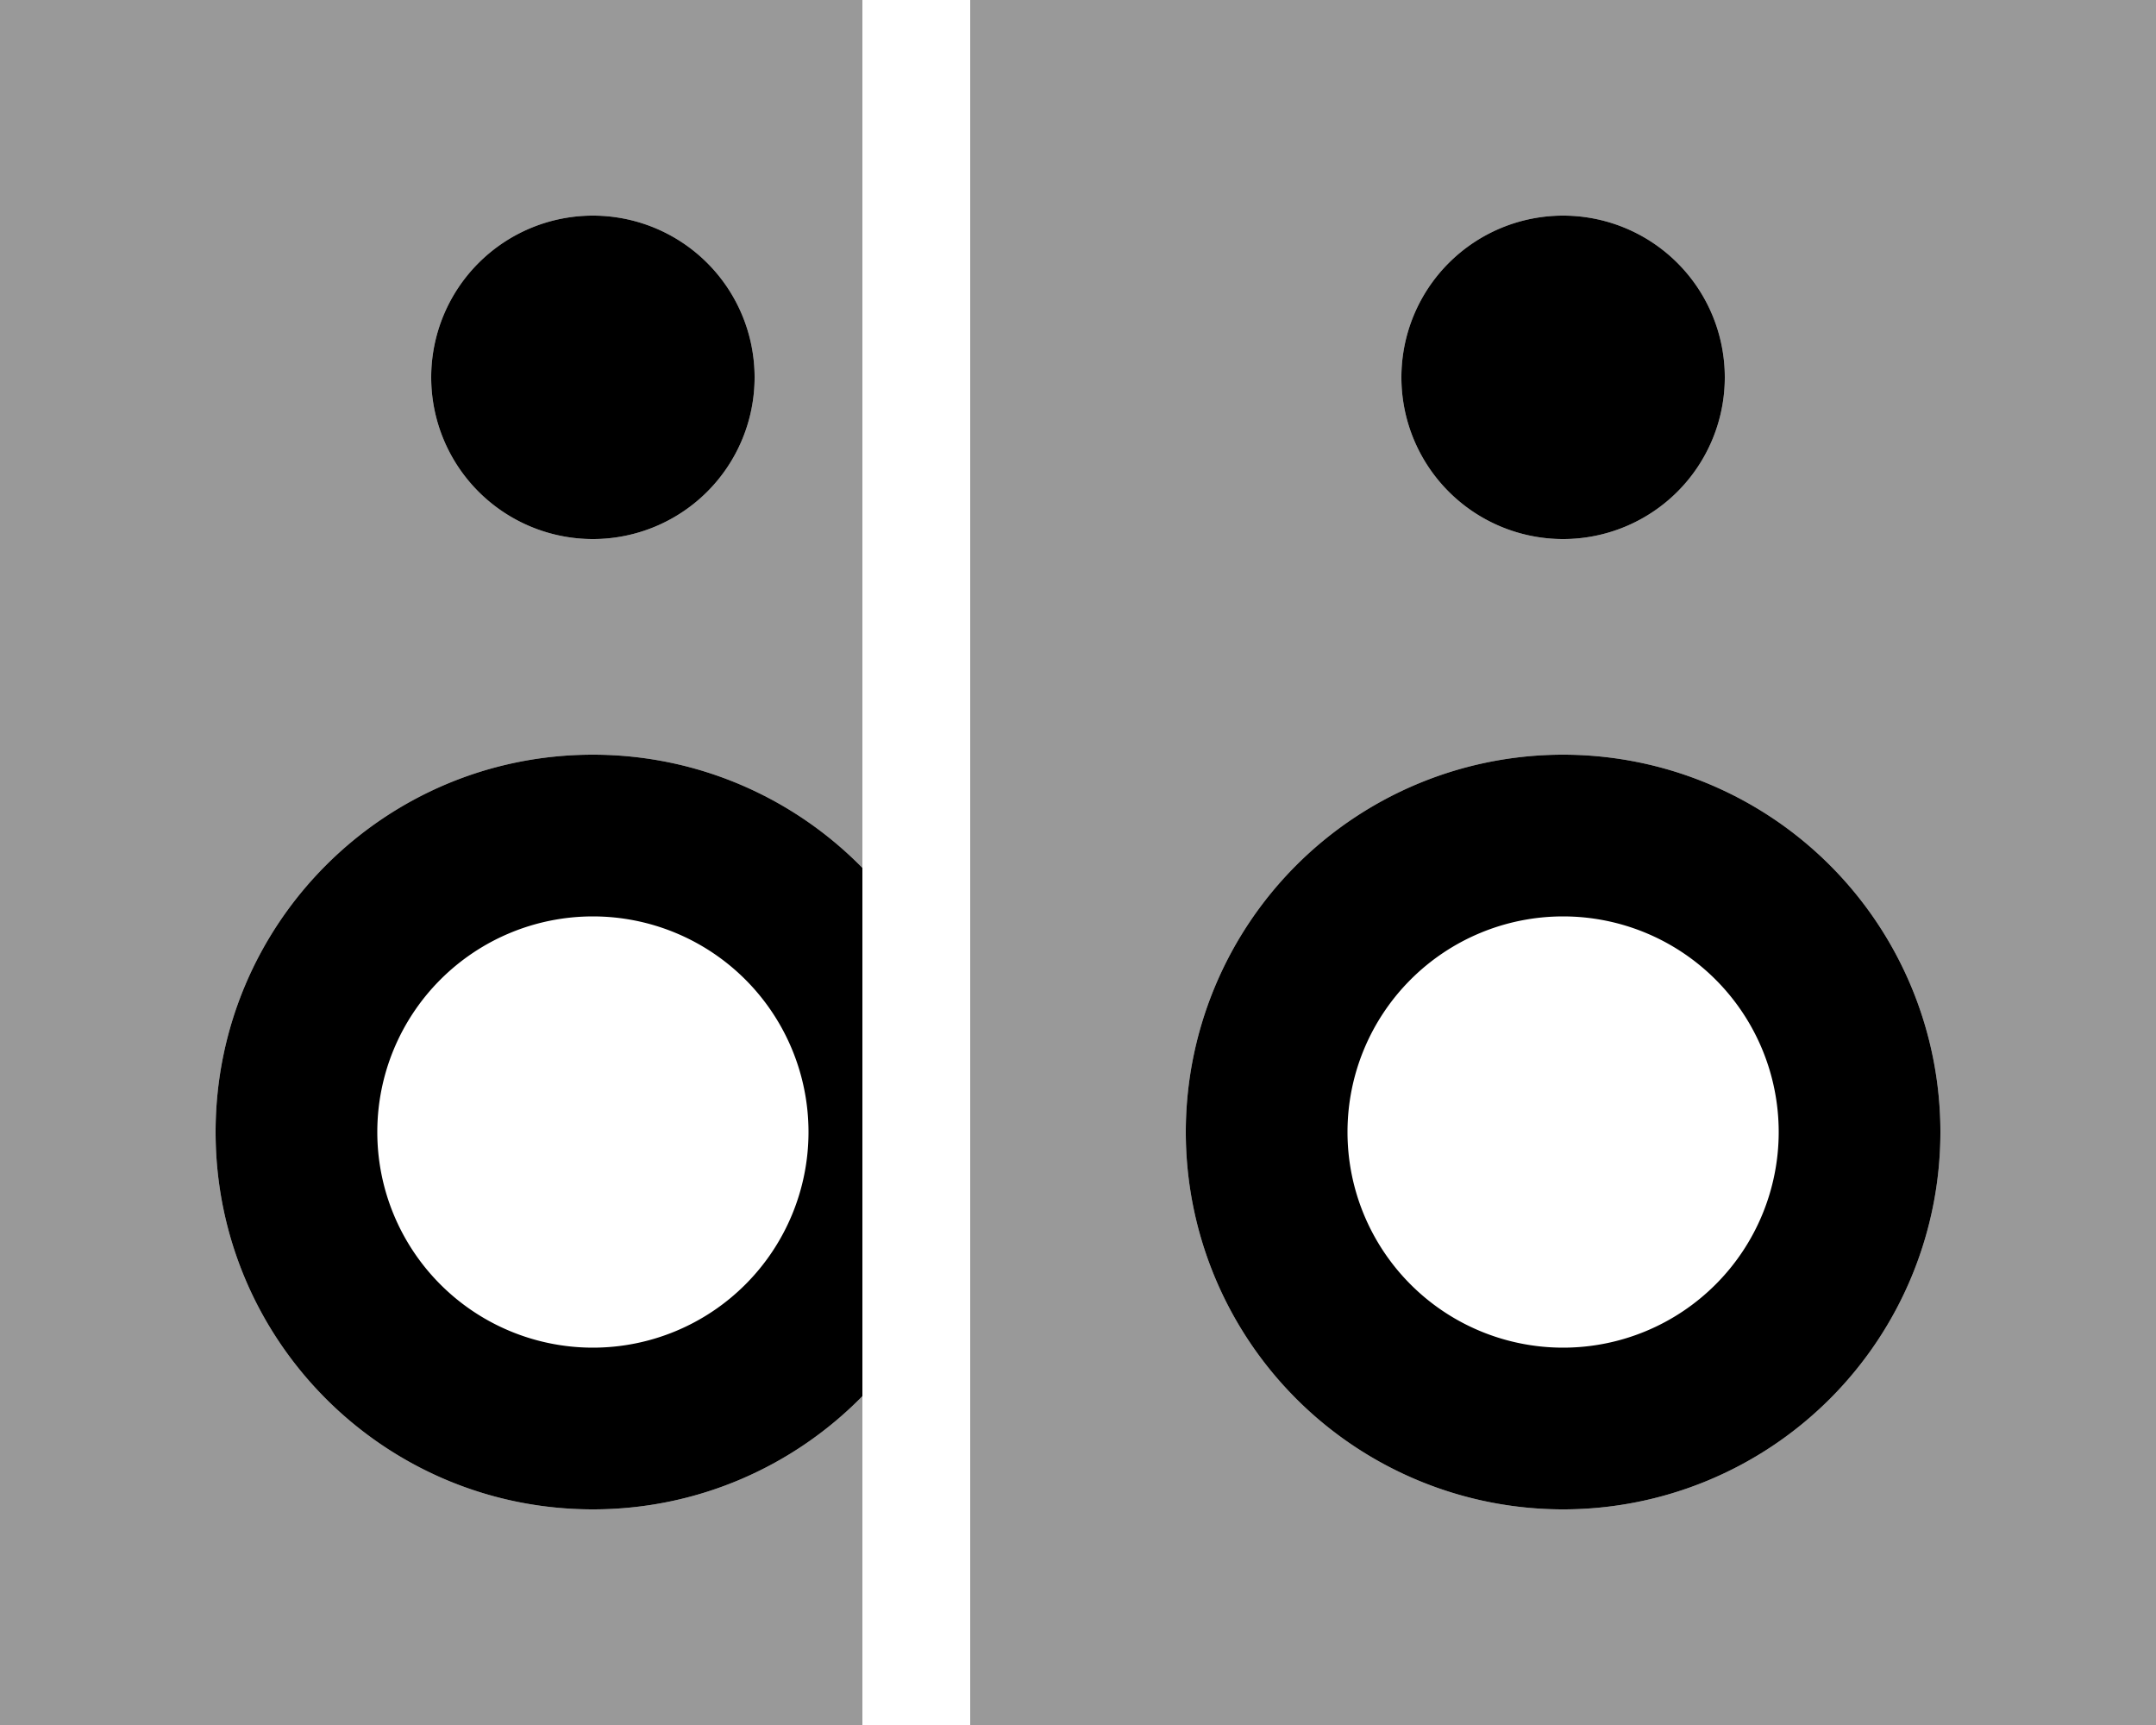 <svg xmlns="http://www.w3.org/2000/svg" viewBox="0 0 640 512"><!--! Font Awesome Pro 6.6.0 by @fontawesome - https://fontawesome.com License - https://fontawesome.com/license (Commercial License) Copyright 2024 Fonticons, Inc. --><path class="fa-secondary" style="fill:inherit;opacity:.4;" d="M0 0L0 512l256 0 0-97.6c-20.3 20.7-48.7 33.6-80 33.6c-61.9 0-112-50.1-112-112s50.1-112 112-112c31.3 0 59.7 12.9 80 33.6L256 0 0 0zM224 112a48 48 0 1 1 -96 0 48 48 0 1 1 96 0zM288 0l0 512 352 0L640 0 288 0zM576 336a112 112 0 1 1 -224 0 112 112 0 1 1 224 0zM512 112a48 48 0 1 1 -96 0 48 48 0 1 1 96 0z"/><path class="fa-primary" style="fill:inherit;opacity:1;" d="M176 224c31.3 0 59.7 12.9 80 33.6l0 156.8c-20.3 20.7-48.7 33.6-80 33.6c-61.9 0-112-50.1-112-112s50.1-112 112-112zm0-160a48 48 0 1 1 0 96 48 48 0 1 1 0-96zm64 272a64 64 0 1 0 -128 0 64 64 0 1 0 128 0zM416 112a48 48 0 1 1 96 0 48 48 0 1 1 -96 0zM352 336a112 112 0 1 1 224 0 112 112 0 1 1 -224 0zm112 64a64 64 0 1 0 0-128 64 64 0 1 0 0 128z"/></svg>